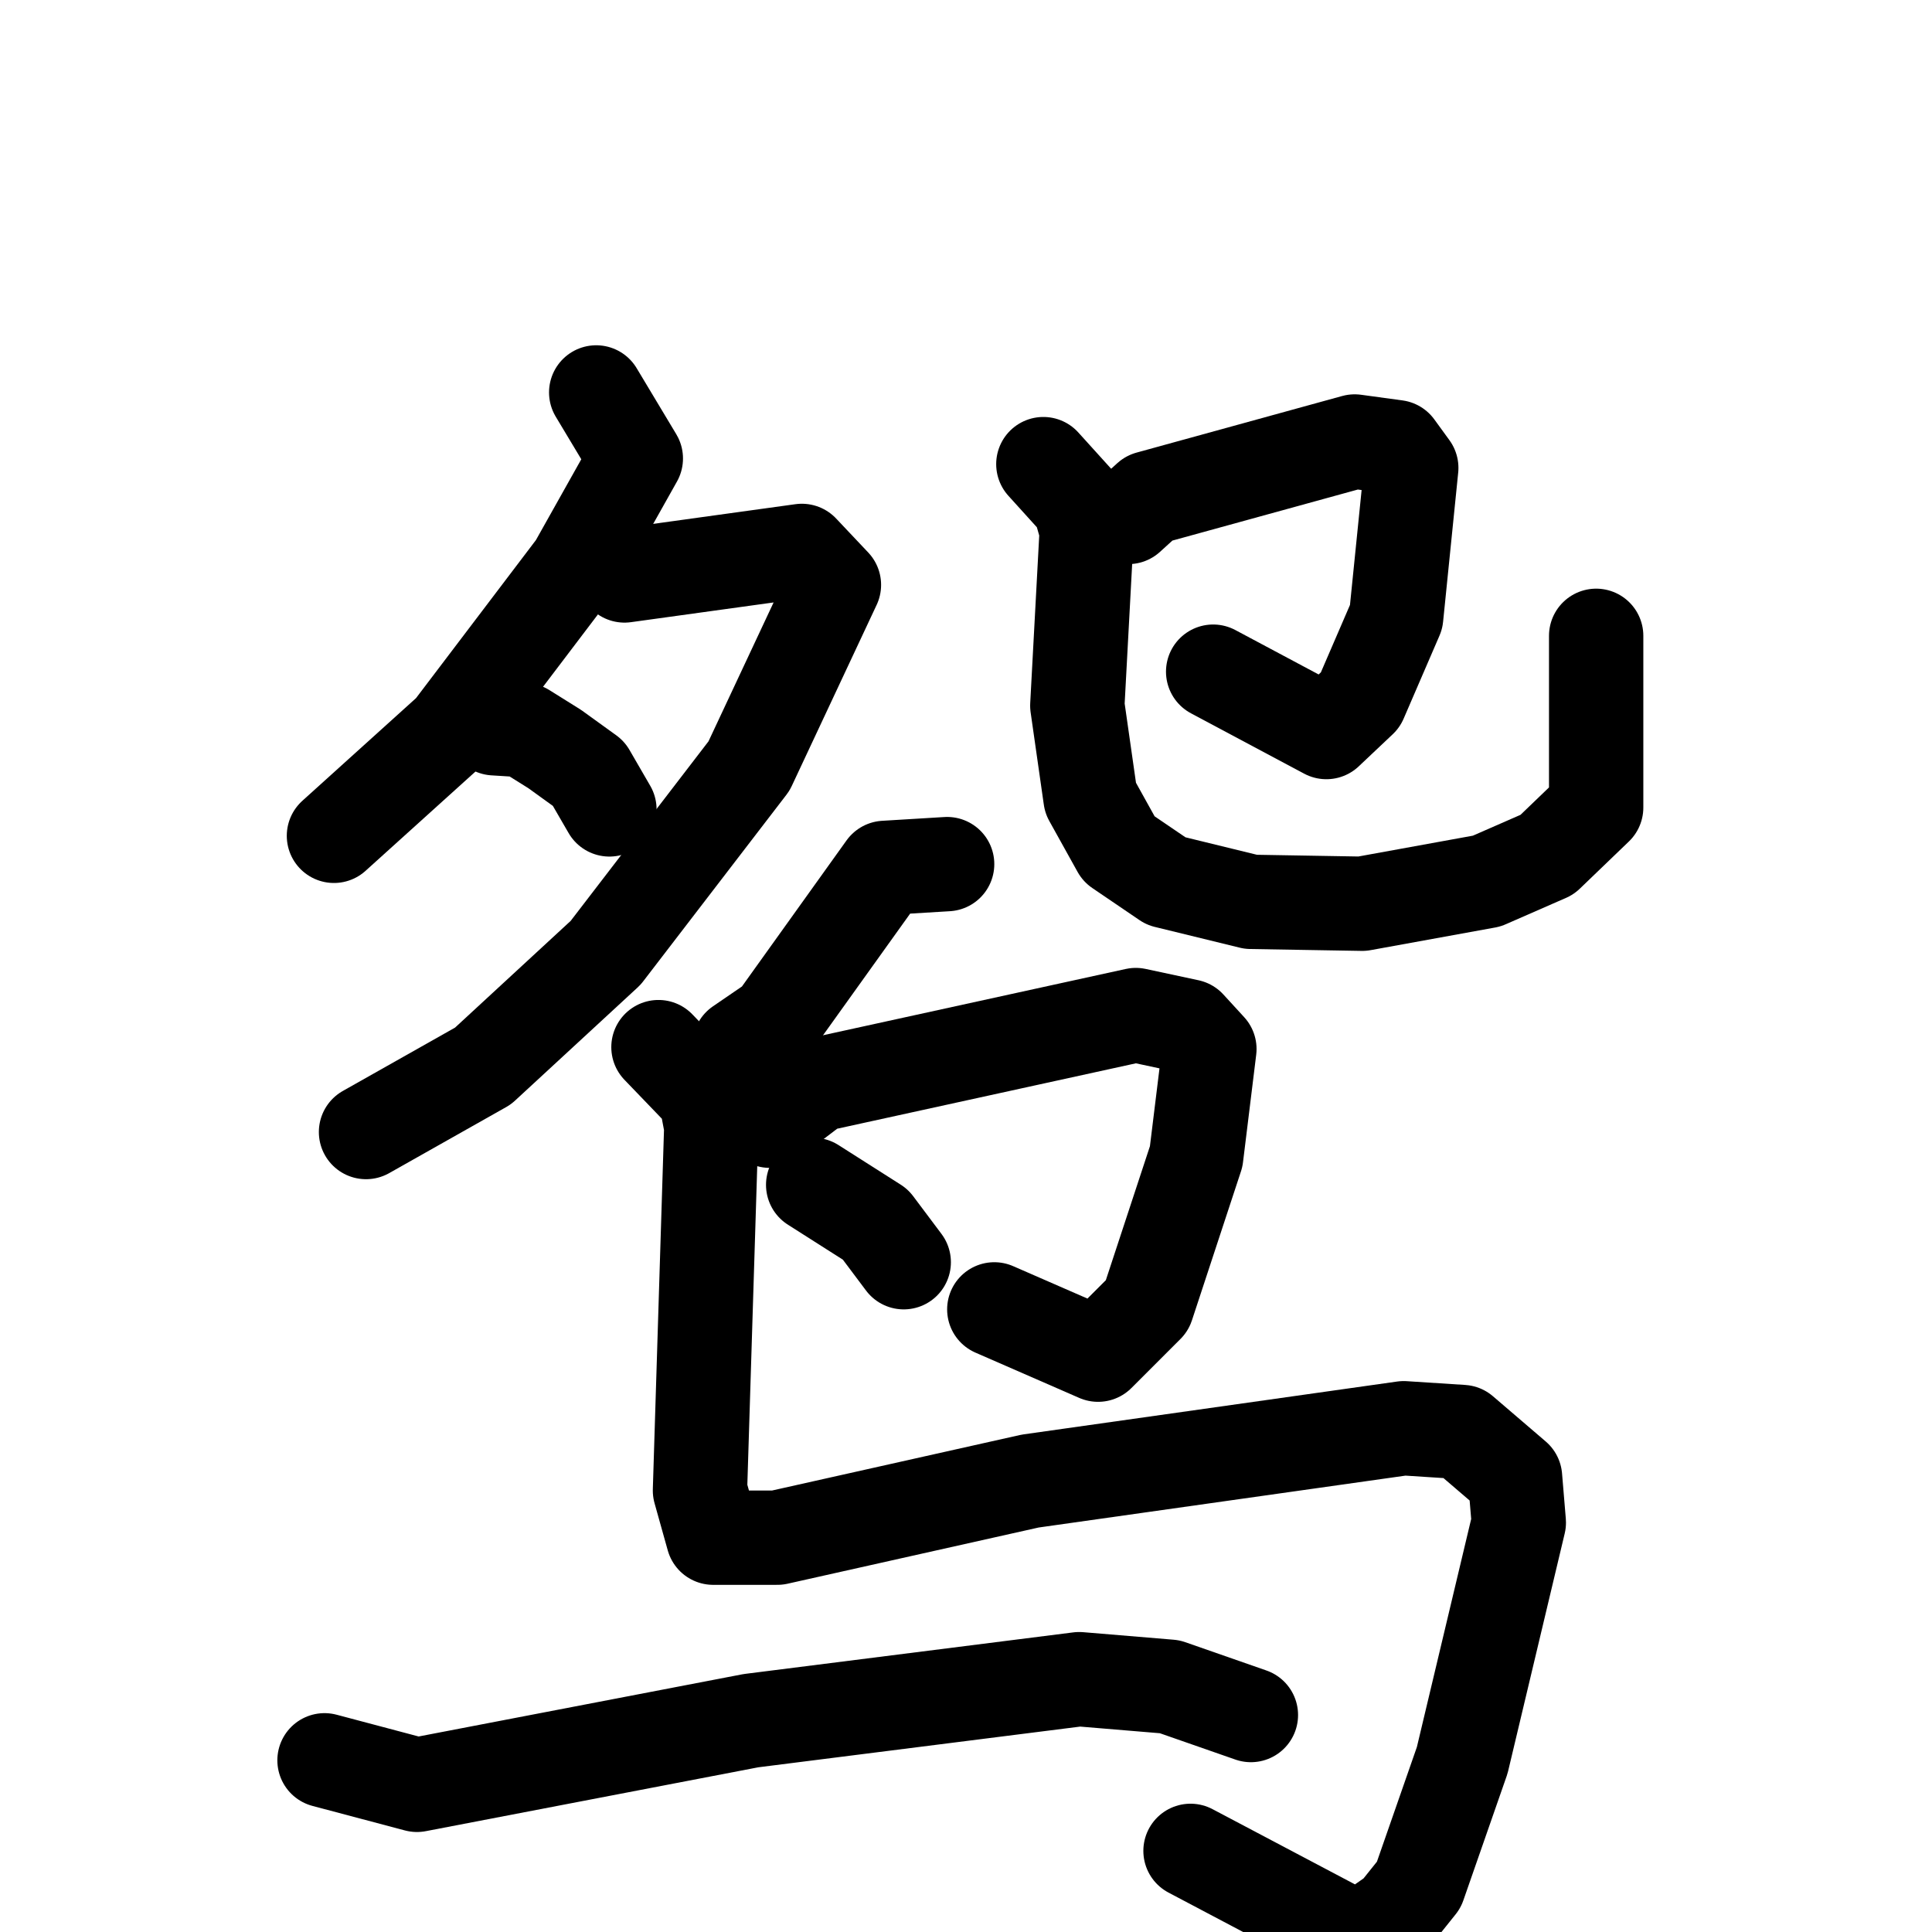 <svg xmlns="http://www.w3.org/2000/svg" viewBox="0 0 1024 1024">
  <g style="fill:none;stroke:#000000;stroke-width:50;stroke-linecap:round;stroke-linejoin:round;" transform="scale(1, 1) translate(0, 0)">
    <path d="M 316.0,208.0 L 337.0,243.0 L 305.0,300.0 L 239.0,387.0 L 177.0,443.0"/>
    <path d="M 331.0,305.0 L 425.0,292.0 L 442.0,310.0 L 397.0,406.0 L 321.0,505.0 L 256.0,565.0 L 194.0,600.0"/>
    <path d="M 262.0,386.0 L 278.0,387.0 L 294.0,397.0 L 312.0,410.0 L 323.0,429.0"/>
    <path d="M 598.0,274.0 L 609.0,264.0 L 718.0,234.0 L 740.0,237.0 L 748.0,248.0 L 740.0,327.0 L 721.0,371.0 L 703.0,388.0 L 643.0,356.0"/>
    <path d="M 553.0,246.0 L 572.0,267.0 L 576.0,281.0 L 571.0,374.0 L 578.0,423.0 L 593.0,450.0 L 618.0,467.0 L 663.0,478.0 L 722.0,479.0 L 788.0,467.0 L 820.0,453.0 L 846.0,428.0 L 846.0,337.0"/>
    <path d="M 502.0,458.0 L 469.0,460.0 L 411.0,541.0 L 392.0,554.0"/>
    <path d="M 408.0,594.0 L 433.0,575.0 L 602.0,538.0 L 630.0,544.0 L 641.0,556.0 L 634.0,613.0 L 608.0,692.0 L 582.0,718.0 L 527.0,694.0"/>
    <path d="M 431.0,628.0 L 464.0,649.0 L 479.0,669.0"/>
    <path d="M 349.0,555.0 L 374.0,581.0 L 377.0,597.0 L 371.0,790.0 L 378.0,815.0 L 412.0,815.0 L 546.0,785.0 L 744.0,757.0 L 775.0,759.0 L 803.0,783.0 L 805.0,807.0 L 775.0,933.0 L 752.0,999.0 L 740.0,1014.0 L 720.0,1028.0 L 631.0,981.0"/>
    <path d="M 172.0,933.0 L 221.0,946.0 L 398.0,912.0 L 572.0,890.0 L 620.0,894.0 L 663.0,909.0"/>
  </g>
</svg>
